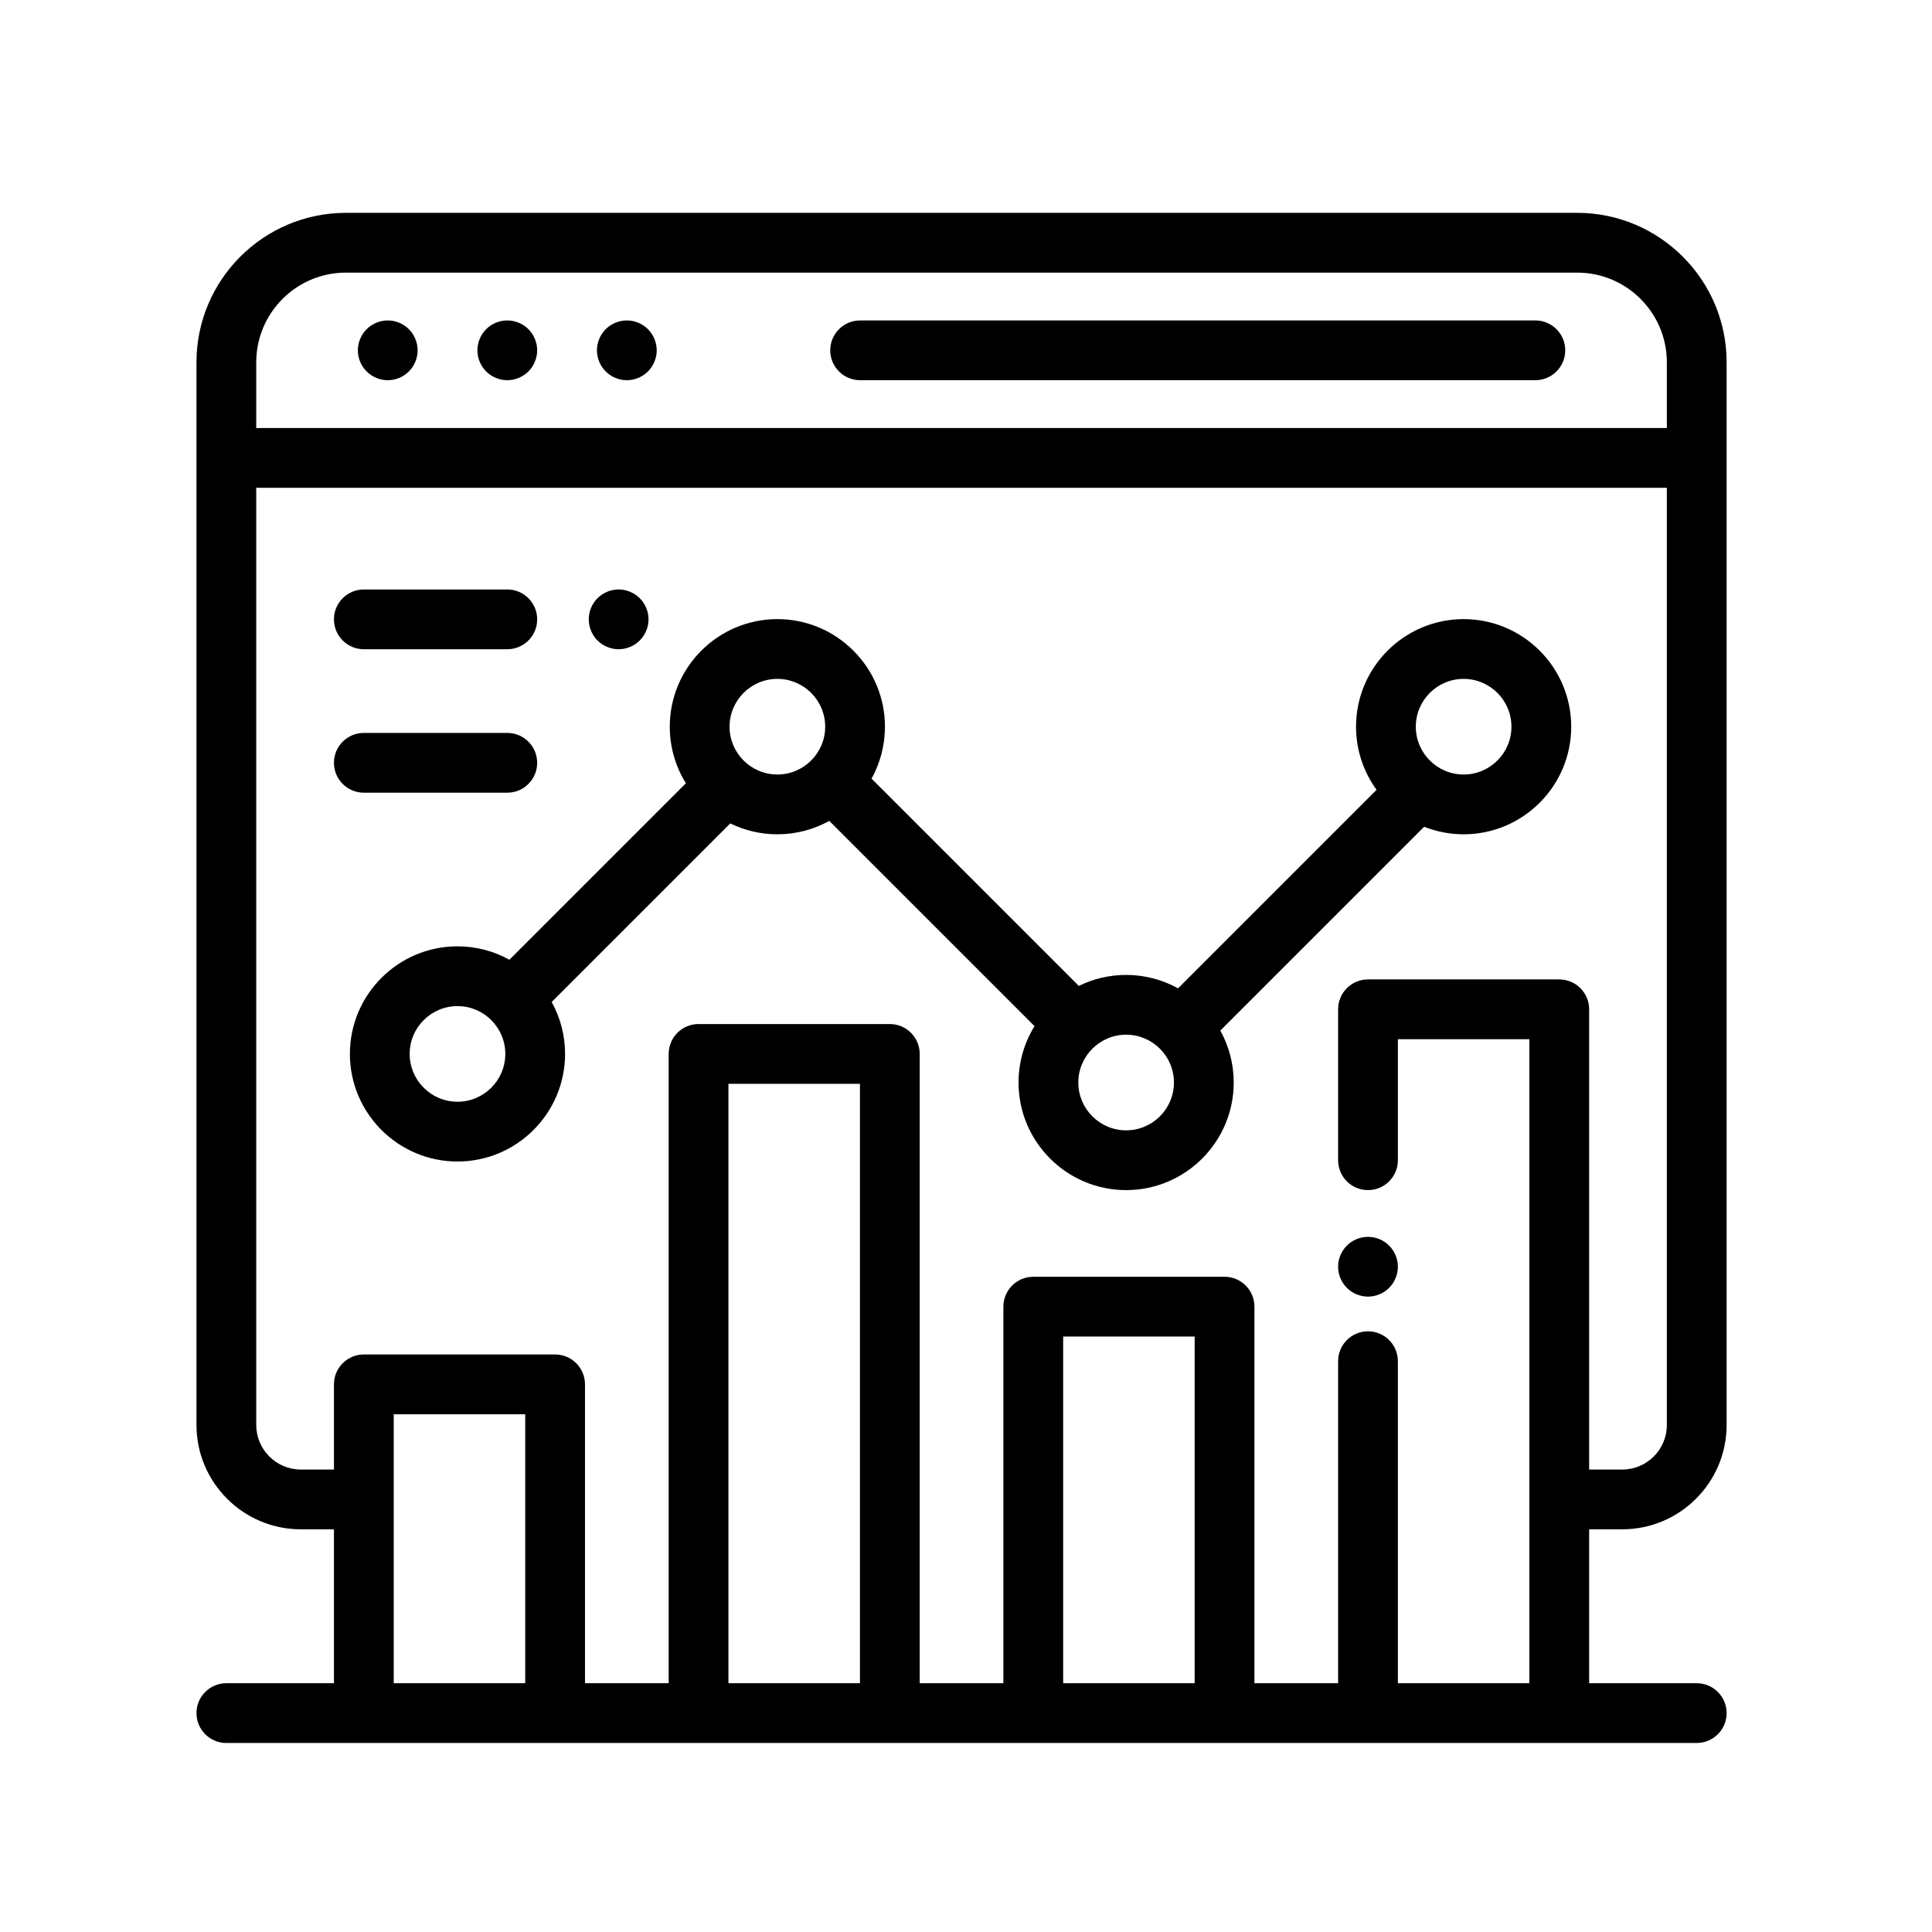 <?xml version="1.0" encoding="UTF-8" standalone="no"?>
<!-- Generator: Adobe Illustrator 19.0.0, SVG Export Plug-In . SVG Version: 6.00 Build 0)  -->

<svg
   xmlns:dc="http://purl.org/dc/elements/1.1/"
   xmlns:cc="http://creativecommons.org/ns#"
   xmlns:rdf="http://www.w3.org/1999/02/22-rdf-syntax-ns#"
   xmlns:svg="http://www.w3.org/2000/svg"
   xmlns="http://www.w3.org/2000/svg"
   xmlns:sodipodi="http://sodipodi.sourceforge.net/DTD/sodipodi-0.dtd"
   xmlns:inkscape="http://www.inkscape.org/namespaces/inkscape"
   version="1.1"
   id="Capa_1"
   x="0px"
   y="0px"
   viewBox="0 0 512 512"
   style="enable-background:new 0 0 512 512;"
   xml:space="preserve"
   sodipodi:docname="seo.svg"
   inkscape:version="0.92.4 (5da689c313, 2019-01-14)"><defs
   id="defs95" /><sodipodi:namedview
   pagecolor="#ffffff"
   bordercolor="#666666"
   borderopacity="1"
   objecttolerance="10"
   gridtolerance="10"
   guidetolerance="10"
   inkscape:pageopacity="0"
   inkscape:pageshadow="2"
   inkscape:window-width="1920"
   inkscape:window-height="1001"
   id="namedview93"
   showgrid="false"
   inkscape:zoom="0.4609375"
   inkscape:cx="-119.32203"
   inkscape:cy="256"
   inkscape:window-x="-9"
   inkscape:window-y="-9"
   inkscape:window-maximized="1"
   inkscape:current-layer="Capa_1" />
<g
   id="g6"
   transform="matrix(0.792,0,0,0.792,52.068,56.407)">
	<g
   id="g4">
		<path
   d="m 477.083,440.502 c 19.253,0 34.917,-15.664 34.917,-34.918 V 50 C 512,22.43 489.57,0 462,0 H 50 C 22.43,0 0,22.43 0,50 v 355.584 c 0,19.254 15.664,34.918 34.917,34.918 H 46 V 492 H 10 c -5.523,0 -10,4.478 -10,10 0,5.522 4.477,10 10,10 h 492 c 5.523,0 10,-4.478 10,-10 0,-5.522 -4.477,-10 -10,-10 H 466 V 440.502 Z M 20,50 C 20,33.458 33.458,20 50,20 h 412 c 16.542,0 30,13.458 30,30 V 72 H 21.004 C 20.665,72 20.33,72.018 20,72.051 Z m 90,442 H 66 v -90 h 44 z m 112,0 H 178 V 291.432 h 44 z m 112,0 H 290 V 376 h 44 z M 456,256.5 h -64 c -5.523,0 -10,4.478 -10,10 v 50.499 c 0,5.522 4.477,10 10,10 5.523,0 10,-4.478 10,-10 V 276.5 h 44 V 492 H 402 V 384.25 c 0,-5.522 -4.477,-10 -10,-10 -5.523,0 -10,4.478 -10,10 V 492 H 354 V 366 c 0,-5.522 -4.477,-10 -10,-10 h -64 c -5.523,0 -10,4.478 -10,10 V 492 H 242 V 281.432 c 0,-5.522 -4.477,-10 -10,-10 h -64 c -5.523,0 -10,4.478 -10,10 V 492 H 130 V 392 c 0,-5.522 -4.477,-10 -10,-10 H 56 c -5.523,0 -10,4.478 -10,10 v 28.502 H 34.917 C 26.691,420.502 20,413.81 20,405.584 V 91.949 C 20.33,91.982 20.665,92 21.004,92 H 492 v 313.584 c 0,8.226 -6.692,14.918 -14.917,14.918 H 466 V 266.5 c 0,-5.522 -4.477,-10 -10,-10 z"
   id="path2"
   inkscape:connector-curvature="0" />
	</g>
</g>
<g
   id="g12"
   transform="matrix(0.792,0,0,0.792,52.068,56.407)">
	<g
   id="g10">
		<path
   d="M 448,36 H 222.065 c -5.523,0 -10,4.478 -10,10 0,5.522 4.477,10 10,10 H 448 c 5.523,0 10,-4.478 10,-10 0,-5.522 -4.477,-10 -10,-10 z"
   id="path8"
   inkscape:connector-curvature="0" />
	</g>
</g>
<g
   id="g18"
   transform="matrix(0.792,0,0,0.792,52.068,56.407)">
	<g
   id="g16">
		<path
   d="M 111.07,38.93 C 109.21,37.07 106.63,36 104,36 101.37,36 98.79,37.069 96.93,38.93 95.07,40.79 94,43.37 94,46 c 0,2.63 1.07,5.21 2.93,7.069 1.86,1.861 4.44,2.931 7.07,2.931 2.63,0 5.21,-1.07 7.07,-2.931 C 112.93,51.21 114,48.63 114,46 c 0,-2.63 -1.07,-5.21 -2.93,-7.07 z"
   id="path14"
   inkscape:connector-curvature="0" />
	</g>
</g>
<g
   id="g24"
   transform="matrix(0.792,0,0,0.792,52.068,56.407)">
	<g
   id="g22">
		<path
   d="M 71.07,38.93 C 69.21,37.07 66.63,36 64,36 61.37,36 58.79,37.069 56.93,38.93 55.07,40.79 54,43.37 54,46 c 0,2.63 1.07,5.21 2.93,7.069 C 58.79,54.93 61.37,56 64,56 66.63,56 69.21,54.93 71.07,53.069 72.93,51.21 74,48.63 74,46 74,43.37 72.93,40.79 71.07,38.93 Z"
   id="path20"
   inkscape:connector-curvature="0" />
	</g>
</g>
<g
   id="g30"
   transform="matrix(0.792,0,0,0.792,52.068,56.407)">
	<g
   id="g28">
		<path
   d="M 151.07,38.93 C 149.21,37.07 146.64,36 144,36 c -2.63,0 -5.21,1.069 -7.07,2.93 -1.86,1.86 -2.93,4.44 -2.93,7.07 0,2.63 1.07,5.21 2.93,7.069 1.86,1.861 4.44,2.931 7.07,2.931 2.63,0 5.21,-1.07 7.07,-2.931 C 152.93,51.21 154,48.63 154,46 c 0,-2.63 -1.07,-5.21 -2.93,-7.07 z"
   id="path26"
   inkscape:connector-curvature="0" />
	</g>
</g>
<g
   id="g36"
   transform="matrix(0.792,0,0,0.792,52.068,56.407)">
	<g
   id="g34">
		<path
   d="m 399.07,345.57 c -1.86,-1.87 -4.44,-2.93 -7.07,-2.93 -2.63,0 -5.21,1.061 -7.07,2.93 -1.86,1.86 -2.93,4.44 -2.93,7.07 0,2.63 1.07,5.21 2.93,7.07 1.86,1.859 4.44,2.93 7.07,2.93 2.63,0 5.21,-1.07 7.07,-2.93 1.86,-1.86 2.93,-4.44 2.93,-7.07 0,-2.64 -1.07,-5.21 -2.93,-7.07 z"
   id="path32"
   inkscape:connector-curvature="0" />
	</g>
</g>
<g
   id="g42"
   transform="matrix(0.792,0,0,0.792,52.068,56.407)">
	<g
   id="g40">
		<path
   d="m 424,135.939 c -19.851,0 -36,16.149 -36,36 0,7.885 2.555,15.181 6.871,21.118 l -66.425,66.425 c -5.155,-2.853 -11.077,-4.483 -17.375,-4.483 -5.675,0 -11.045,1.325 -15.824,3.674 l -69.359,-69.359 c 2.853,-5.155 4.483,-11.077 4.483,-17.375 0,-19.851 -16.149,-36 -36,-36 -19.851,0 -36,16.149 -36,36 0,6.938 1.978,13.42 5.392,18.922 l -59.053,59.052 c -5.155,-2.853 -11.077,-4.483 -17.374,-4.483 -19.851,0 -36,16.149 -36,36 0,19.851 16.149,36 36,36 19.851,0 36,-16.149 36,-36 0,-6.298 -1.63,-12.22 -4.483,-17.375 l 59.758,-59.758 c 4.763,2.329 10.111,3.641 15.76,3.641 6.297,0 12.219,-1.63 17.374,-4.483 l 68.68,68.679 c -3.391,5.49 -5.354,11.95 -5.354,18.863 0,19.851 16.149,36 36,36 19.851,0 36,-16.149 36,-36 0,-6.298 -1.63,-12.22 -4.483,-17.375 l 68.205,-68.205 c 4.093,1.622 8.546,2.522 13.207,2.522 19.851,0 36,-16.149 36,-36 0,-19.851 -16.149,-36 -36,-36 z M 87.337,297.432 c -8.822,0 -16,-7.178 -16,-16 0,-8.822 7.178,-16 16,-16 8.822,0 16,7.178 16,16 0,8.822 -7.178,16 -16,16 z M 194.372,187.939 c -8.822,0 -16,-7.178 -16,-16 0,-8.822 7.178,-16 16,-16 8.822,0 16,7.178 16,16 0,8.822 -7.178,16 -16,16 z m 116.7,119.06 c -8.822,0 -16,-7.178 -16,-16 0,-8.822 7.178,-16 16,-16 8.822,0 16,7.178 16,16 0,8.822 -7.178,16 -16,16 z M 424,187.939 c -8.822,0 -16,-7.178 -16,-16 0,-8.822 7.178,-16 16,-16 8.822,0 16,7.178 16,16 0,8.822 -7.178,16 -16,16 z"
   id="path38"
   inkscape:connector-curvature="0" />
	</g>
</g>
<g
   id="g48"
   transform="matrix(0.792,0,0,0.792,52.068,56.407)">
	<g
   id="g46">
		<path
   d="m 148.33,128.951 c -1.87,-1.86 -4.44,-2.931 -7.07,-2.931 -2.64,0 -5.22,1.07 -7.08,2.931 -1.86,1.859 -2.92,4.439 -2.92,7.069 0,2.63 1.06,5.21 2.92,7.07 1.87,1.86 4.44,2.93 7.08,2.93 2.63,0 5.2,-1.069 7.07,-2.93 1.86,-1.86 2.93,-4.44 2.93,-7.07 0,-2.63 -1.07,-5.21 -2.93,-7.069 z"
   id="path44"
   inkscape:connector-curvature="0" />
	</g>
</g>
<g
   id="g54"
   transform="matrix(0.792,0,0,0.792,52.068,56.407)">
	<g
   id="g52">
		<path
   d="M 104,126.021 H 56 c -5.523,0 -10,4.478 -10,10 0,5.522 4.477,10 10,10 h 48 c 5.523,0 10,-4.478 10,-10 0,-5.522 -4.477,-10 -10,-10 z"
   id="path50"
   inkscape:connector-curvature="0" />
	</g>
</g>
<g
   id="g60"
   transform="matrix(0.792,0,0,0.792,52.068,56.407)">
	<g
   id="g58">
		<path
   d="M 104,174.021 H 56 c -5.523,0 -10,4.478 -10,10 0,5.522 4.477,10 10,10 h 48 c 5.523,0 10,-4.478 10,-10 0,-5.522 -4.477,-10 -10,-10 z"
   id="path56"
   inkscape:connector-curvature="0" />
	</g>
</g>
<g
   id="g62">
</g>
<g
   id="g64">
</g>
<g
   id="g66">
</g>
<g
   id="g68">
</g>
<g
   id="g70">
</g>
<g
   id="g72">
</g>
<g
   id="g74">
</g>
<g
   id="g76">
</g>
<g
   id="g78">
</g>
<g
   id="g80">
</g>
<g
   id="g82">
</g>
<g
   id="g84">
</g>
<g
   id="g86">
</g>
<g
   id="g88">
</g>
<g
   id="g90">
</g>
</svg>